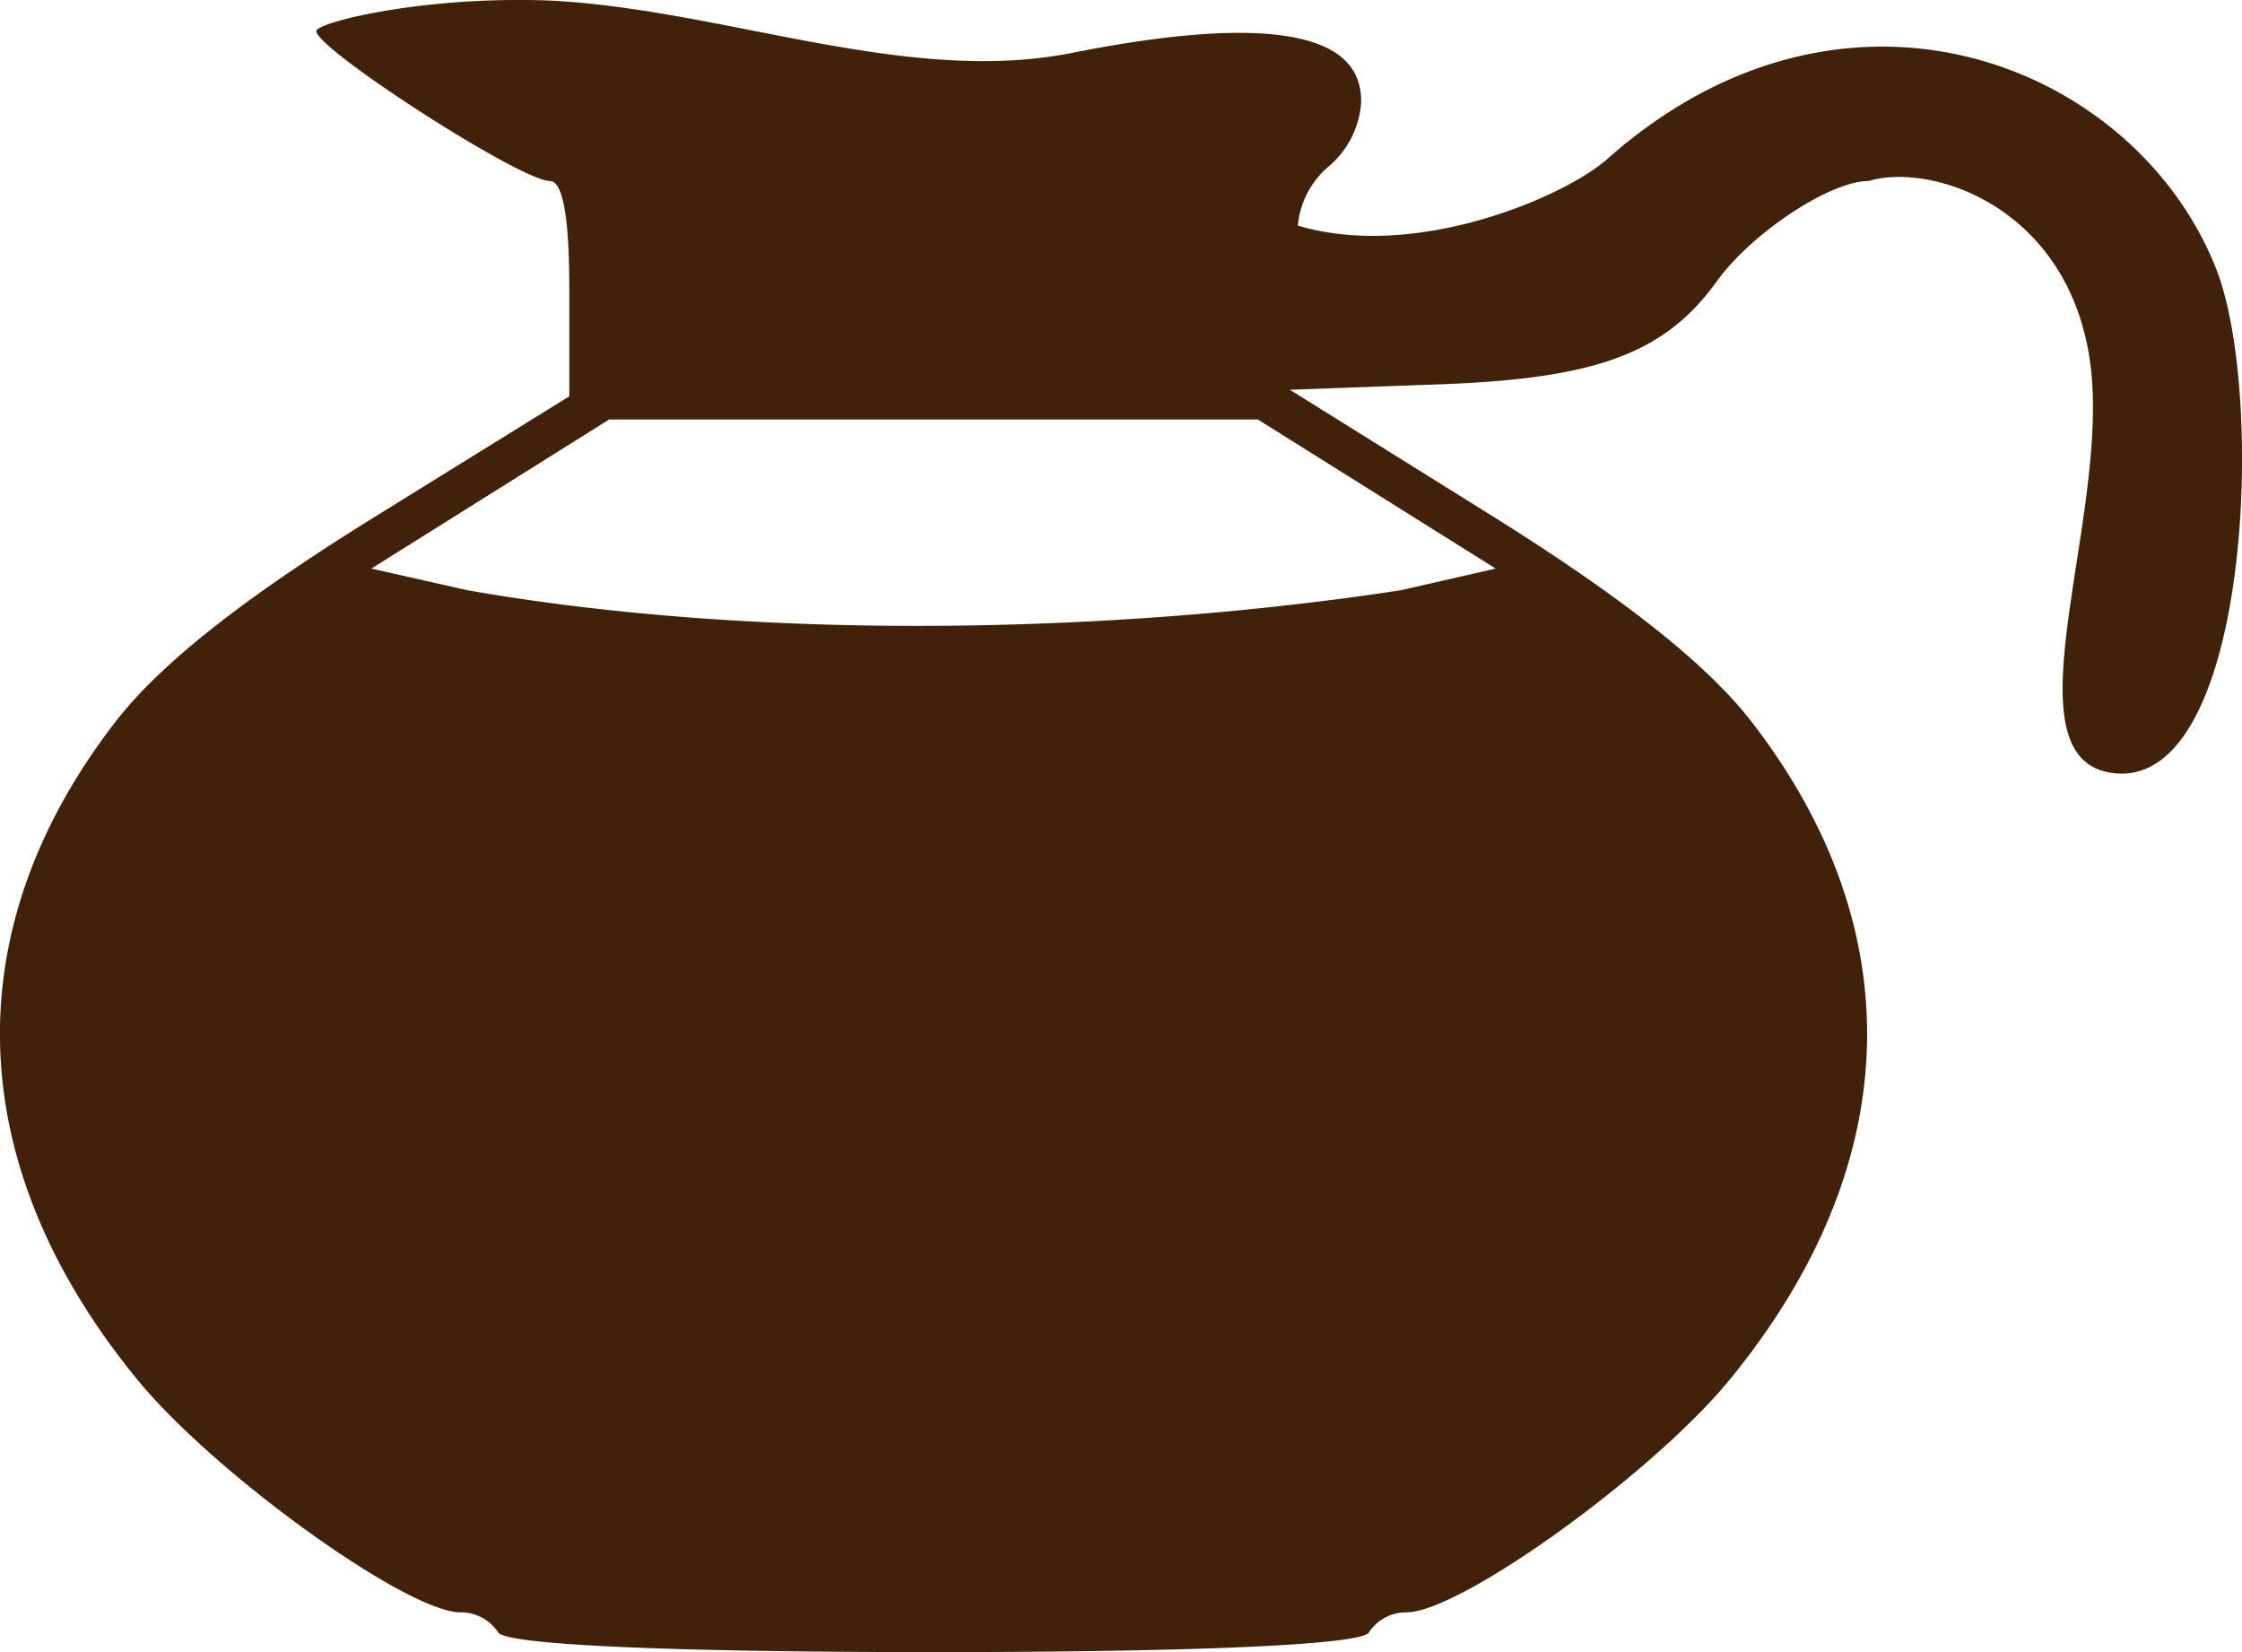 <svg id="coffeepot" xmlns="http://www.w3.org/2000/svg" width="149.137" height="109.891" viewBox="0 0 149.137 109.891">
  <g id="g844" transform="translate(0 0)">
    <path id="path849" d="M76,102.2c-7.142.085-12.809,1.557-12.8,2.067.031,1.224,13.593,9.968,15.531,9.968.867,0,1.3,2.374,1.3,7.162v7.162l-12.911,8c-8.812,5.458-14.3,9.8-17.289,13.664-10.717,13.874-10.19,29.522,1.474,43.75,5.14,6.27,17.922,15.472,21.493,15.472a2.963,2.963,0,0,1,2.493,1.322c.408.828,11.227,1.322,28.969,1.322s28.56-.493,28.968-1.322a2.964,2.964,0,0,1,2.493-1.323c3.57,0,16.352-9.2,21.493-15.471,11.664-14.228,12.191-29.876,1.474-43.75-2.984-3.863-8.574-8.285-17.552-13.884l-13.173-8.216,10.007-.363c10.412-.378,14.943-2.066,18.4-6.858,2.326-3.226,7.529-6.664,10.086-6.664,4.2-1.25,13.166,1.7,14.706,11.82s-5.686,26.281,1.317,27.524c9.318,1.654,10.449-24.968,7.11-33.477-5.332-13.588-24.59-21.464-40.516-7.327-2.854,2.533-12.786,6.776-20.581,4.423a5.859,5.859,0,0,1,2.107-3.979,6.119,6.119,0,0,0,2.106-4.228c0-2.435-1.366-6.827-19.224-3.278-10.92,2.17-22.858-2.78-34.338-3.458-1.045-.062-2.118-.067-3.139-.055Zm6.683,27.9h43.152l7.909,4.959,7.91,4.959-6.32,1.443c-19.248,2.935-42.836,3.37-62.061,0l-6.41-1.443,7.91-4.959Z" transform="translate(-42.161 -102.198)" fill="#41210a"/>
    <path id="path847" d="M80.456,112.344a1.357,1.357,0,1,1-1.053,1.322A1.215,1.215,0,0,1,80.456,112.344Z" transform="translate(-35.21 -100.304)" fill="#41210a"/>
    <path id="path845" d="M87.523,112.344c1.738,0,3.16.595,3.16,1.322s-1.422,1.323-3.16,1.323-3.16-.6-3.16-1.323S85.785,112.344,87.523,112.344Z" transform="translate(-34.284 -100.304)" fill="#41210a"/>
    <path id="path843" d="M104.47,112.344c7.725,0,12.641.514,12.641,1.322s-4.916,1.323-12.641,1.323-12.641-.515-12.641-1.323S96.745,112.344,104.47,112.344Z" transform="translate(-32.89 -100.304)" fill="#41210a"/>
    <path id="path837" d="M57.592,146.7a1.92,1.92,0,0,0-1.294.4c-5.018,3.869-7.512,11.212-7.049,19.048.481,8.143,4.06,15.445,9.885,18.615a1.987,1.987,0,0,0,1.852.058,1.618,1.618,0,0,0,.933-1.443,1.675,1.675,0,0,0-.943-1.464c-4.13-2.247-7.642-8.57-8.075-15.895-.417-7.047,2.1-13.525,5.784-16.367a1.556,1.556,0,0,0,.556-1.8,1.846,1.846,0,0,0-1.65-1.151Z" transform="translate(-40.848 -93.89)" fill="#41210a"/>
  </g>
</svg>

